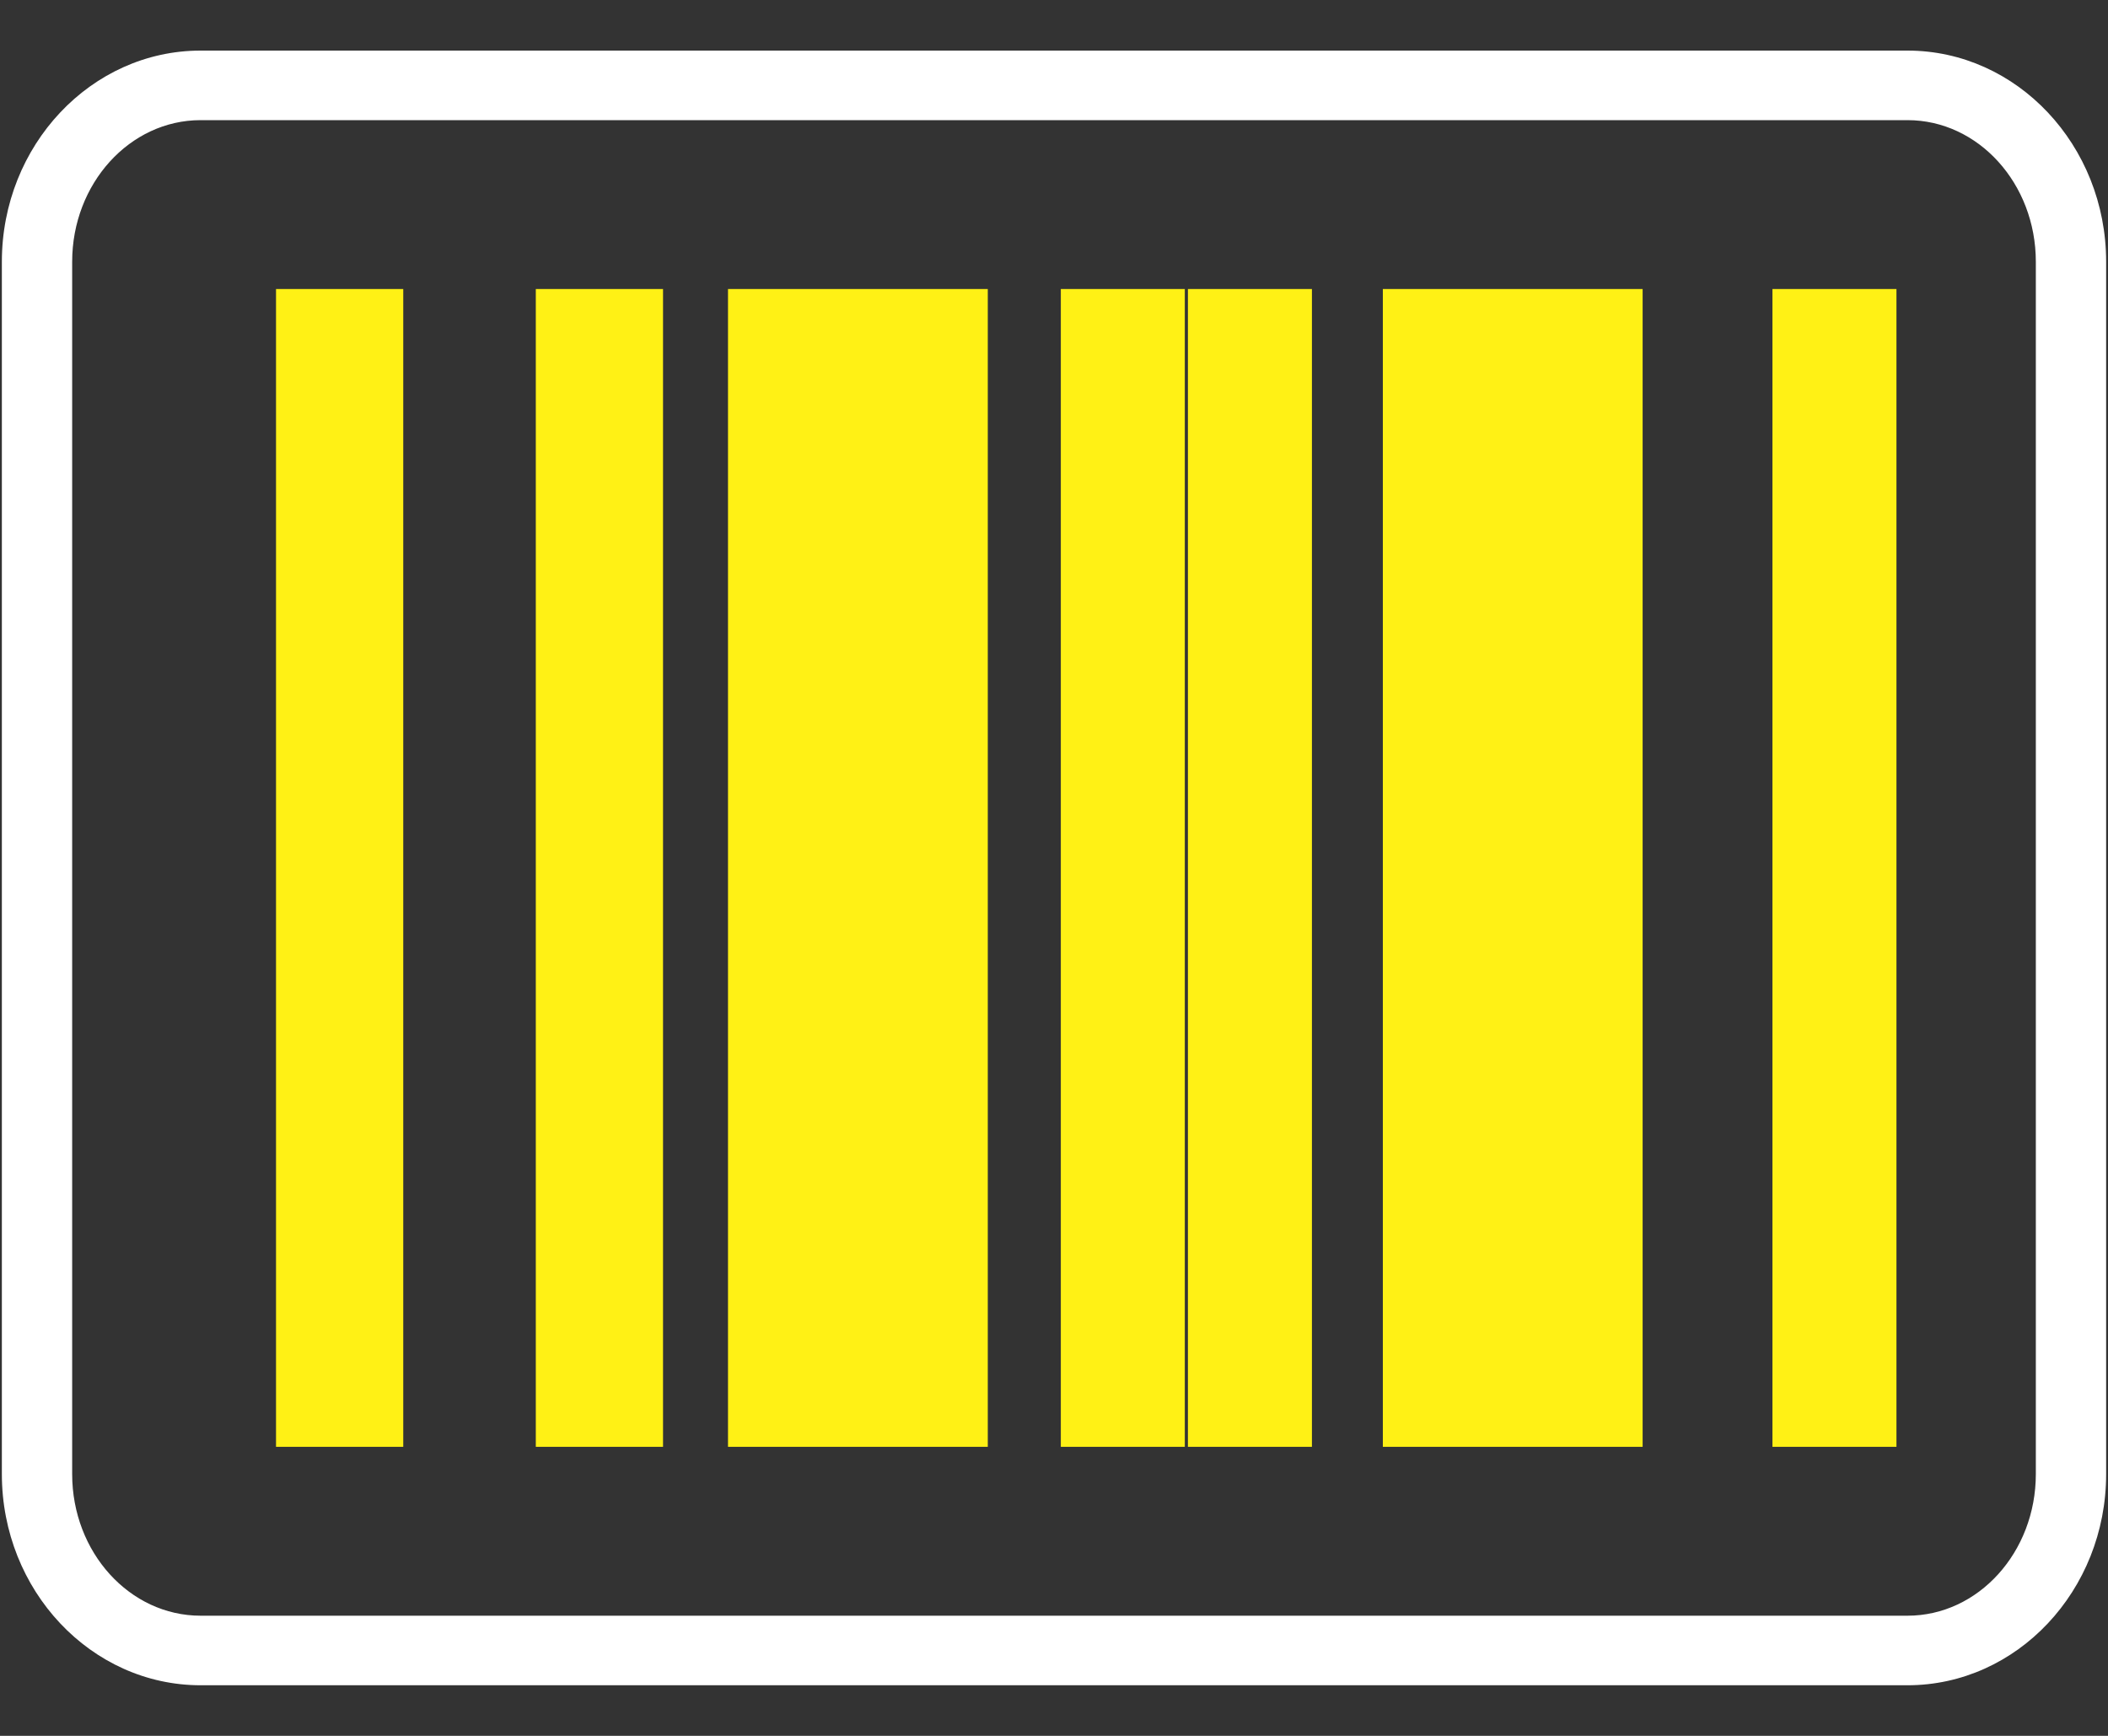 <?xml version="1.0" encoding="UTF-8"?>
<svg width="17px" height="14px" viewBox="0 0 17 14" version="1.1" xmlns="http://www.w3.org/2000/svg" xmlns:xlink="http://www.w3.org/1999/xlink">
    <rect x="0" y="0" width="17" height="14" fill="#333333" stroke="none"/>
    <!-- Generator: Sketch 53.2 (72643) - https://sketchapp.com -->
    <title>noun_Barcode_1332311</title>
    <desc>Created with Sketch.</desc>
    <g id="Home" stroke="none" stroke-width="1" fill="none" fill-rule="evenodd">
        <g id="home-karcher" transform="translate(-1165, -13)">
            <g id="TOPO">
                <g id="regua" transform="translate(535, 12)">
                    <g id="Group" transform="translate(630, 1)">
                        <g id="noun_Barcode_1332311" transform="translate(0, 0)">
                            <g id="Group">
                                <g fill-rule="nonzero">
                                    <rect id="Rectangle" fill="#FFF115" x="4.321" y="2.331" width="1.026" height="9.338"></rect>
                                    <rect id="Rectangle" fill="#FFF115" x="5.871" y="2.331" width="2.095" height="9.338"></rect>
                                    <rect id="Rectangle" fill="#FFF115" x="8.555" y="2.331" width="1" height="9.338"></rect>
                                    <rect id="Rectangle" fill="#FFF115" x="2.226" y="2.331" width="1.026" height="9.338"></rect>
                                    <rect id="Rectangle" fill="#FFF115" x="14.294" y="2.331" width="1" height="9.338"></rect>
                                    <rect id="Rectangle" fill="#FFF115" x="9.58" y="2.331" width="1" height="9.338"></rect>
                                    <rect id="Rectangle" fill="#FFF115" x="11.152" y="2.331" width="2.095" height="9.338"></rect>
                                    <path d="M0.015,2.111 L0.015,11.889 C0.015,12.828 0.735,13.592 1.618,13.592 L15.383,13.592 C16.266,13.592 16.985,12.828 16.985,11.889 L16.985,2.111 C16.985,1.172 16.266,0.408 15.383,0.408 L1.618,0.408 C0.735,0.408 0.015,1.172 0.015,2.111 Z M0.582,2.111 C0.582,1.481 1.046,0.969 1.618,0.969 L15.383,0.969 C15.954,0.969 16.418,1.48 16.418,2.111 L16.418,11.889 C16.418,12.519 15.954,13.031 15.383,13.031 L1.618,13.031 C1.046,13.031 0.582,12.52 0.582,11.889 L0.582,2.111 Z" id="Shape" fill="#FFFFFF"></path>
                                </g>
                            </g>
                        </g>
                    </g>
                </g>
            </g>
        </g>
    </g>
</svg>